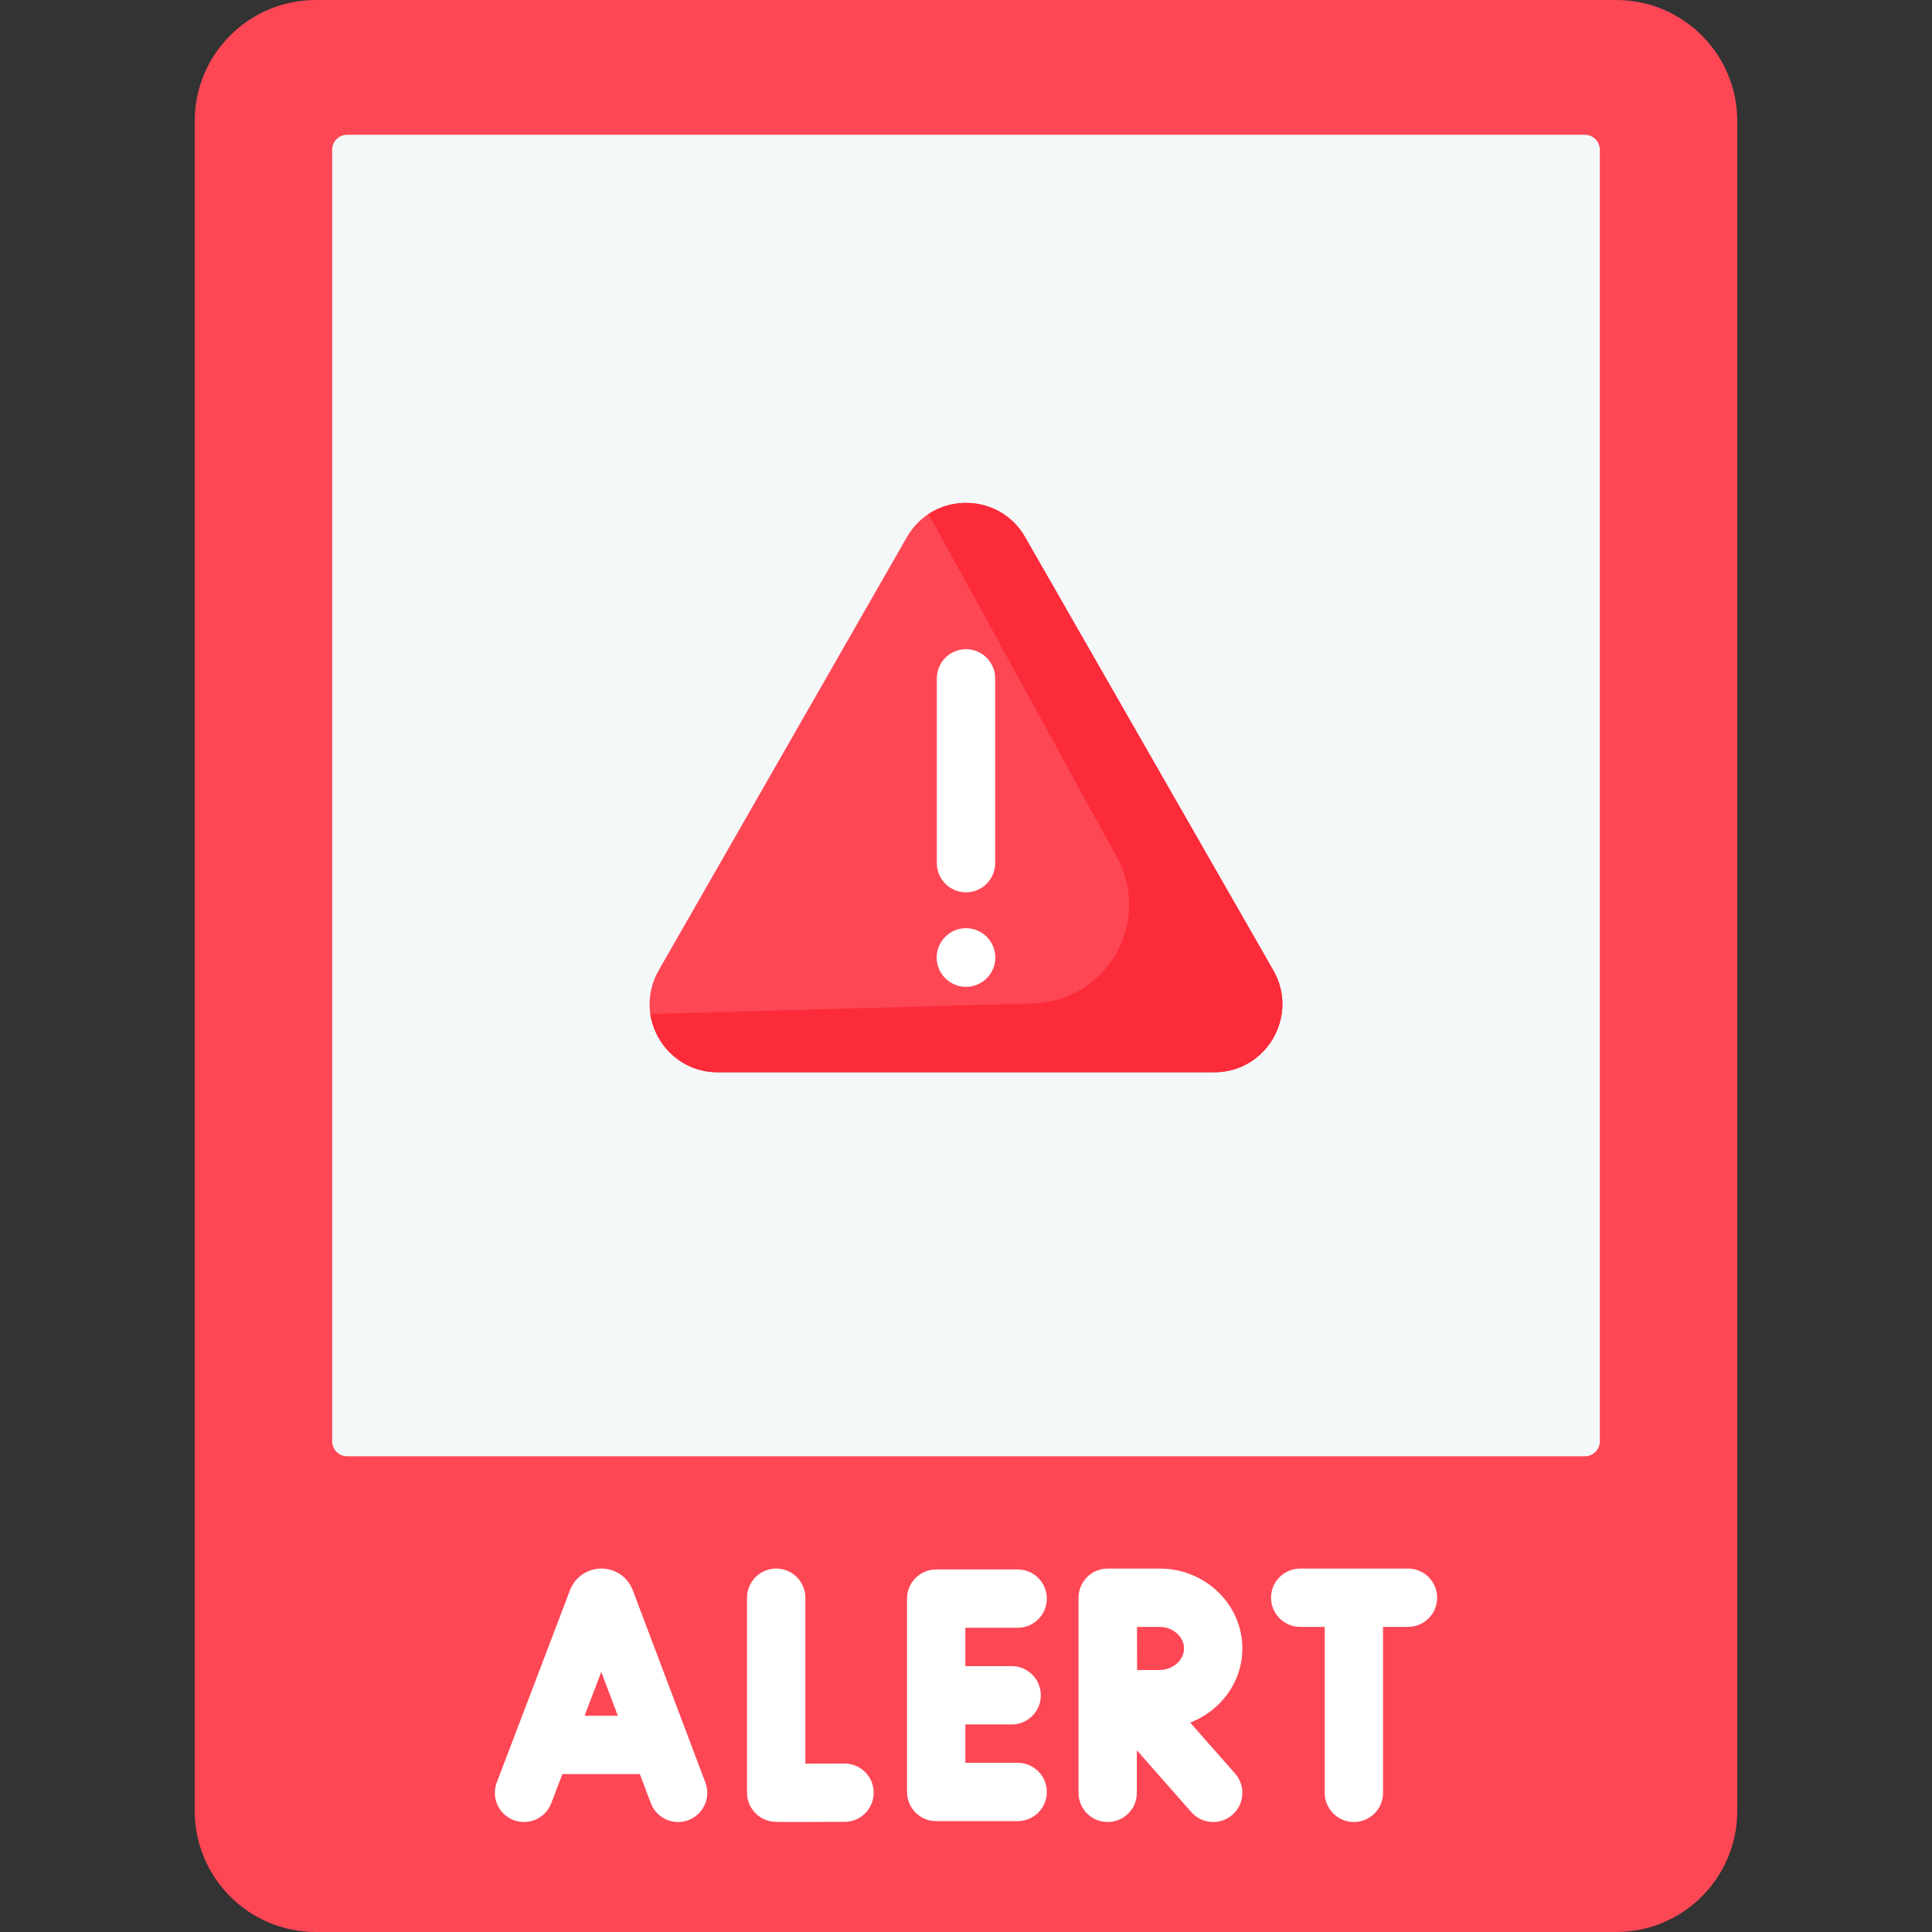 <svg id="Capa_1" enable-background="new 0 0 512 512" height="512" viewBox="0 0 512 512" width="512" xmlns="http://www.w3.org/2000/svg"><rect x="0" y="0" width="512" height="512" fill="#333333" stroke="none"/><g><path d="m428.304 512h-344.608c-17.723 0-32.09-14.367-32.09-32.09v-447.82c.001-17.723 14.368-32.09 32.09-32.09h344.607c17.723 0 32.09 14.367 32.09 32.09v447.82c0 17.723-14.367 32.09-32.089 32.09z" fill="#fd4755"/><path d="m419.982 385.931h-327.964c-2.204 0-3.99-1.786-3.99-3.99v-342.239c0-2.204 1.786-3.99 3.99-3.99h327.963c2.204 0 3.99 1.786 3.99 3.99v342.24c.001 2.203-1.786 3.989-3.989 3.989z" fill="#f5f8f9"/><g fill="#fff"><path d="m167.687 421.41c-.026-.07-.054-.141-.082-.21-1.378-3.35-4.608-5.514-8.23-5.514-.003 0-.006 0-.009 0-3.627.004-6.856 2.175-8.227 5.531-.023.057-.046.116-.068.173l-19.423 50.986c-1.519 3.988.482 8.452 4.47 9.971 3.986 1.518 8.452-.482 9.971-4.47l2.942-7.722h20.54l2.906 7.7c1.168 3.094 4.108 5 7.229 5 .906 0 1.829-.161 2.727-.5 3.992-1.507 6.007-5.965 4.5-9.957zm-12.772 33.292 4.431-11.631 4.39 11.631z"/><path d="m223.813 467.356c-.015 0-.03 0-.044 0-3.522.02-7.233.034-10.343.04v-43.984c0-4.268-3.459-7.726-7.726-7.726-4.268 0-7.726 3.459-7.726 7.726v51.67c0 3.762 2.708 6.976 6.414 7.615.559.096.93.16 6.704.16 2.787 0 6.832-.015 12.764-.048 4.268-.024 7.707-3.503 7.683-7.77-.025-4.252-3.479-7.683-7.726-7.683z"/><path d="m269.695 431.375c4.268 0 7.726-3.459 7.726-7.726s-3.459-7.726-7.726-7.726h-21.595c-4.268 0-7.726 3.459-7.726 7.726v51.241c0 4.268 3.459 7.726 7.726 7.726h21.596c4.268 0 7.726-3.459 7.726-7.726s-3.459-7.726-7.726-7.726h-13.869v-10.168h12.277c4.268 0 7.726-3.459 7.726-7.726s-3.459-7.726-7.726-7.726h-12.277v-10.168h13.868z"/><path d="m373.133 415.686h-28.565c-4.268 0-7.726 3.459-7.726 7.726s3.459 7.726 7.726 7.726h6.499v43.988c0 4.268 3.459 7.726 7.726 7.726s7.726-3.459 7.726-7.726v-43.988h6.614c4.268 0 7.726-3.459 7.726-7.726s-3.459-7.726-7.726-7.726z"/><path d="m329.238 436.852c0-11.671-9.838-21.166-21.93-21.166h-13.745c-.003 0-.006 0-.008 0-.003 0-.005 0-.008 0-4.268 0-7.726 3.459-7.726 7.726v51.714c0 4.268 3.459 7.726 7.726 7.726s7.726-3.459 7.726-7.726v-11.296l14.439 16.402c1.527 1.734 3.66 2.621 5.803 2.621 1.813 0 3.634-.635 5.103-1.927 3.202-2.82 3.513-7.702.694-10.905l-11.9-13.518c8.089-3.119 13.826-10.744 13.826-19.651zm-21.929-5.713c3.511 0 6.477 2.617 6.477 5.713 0 3.098-2.966 5.714-6.477 5.714-1.426 0-3.688.008-5.966.018-.011-2.199-.019-4.367-.019-5.732 0-1.171-.005-3.4-.011-5.713z"/></g><path d="m190.231 284.172h131.538c13.874 0 22.566-14.992 15.67-27.029l-65.769-114.794c-6.937-12.108-24.403-12.108-31.34 0l-65.769 114.794c-6.896 12.037 1.796 27.029 15.67 27.029z" fill="#fd4755"/><path d="m337.439 257.144-65.769-114.795c-5.437-9.49-17.342-11.539-25.576-6.152 16.629 30.329 33.259 60.659 49.888 90.988 9.404 17.152-2.657 38.18-22.211 38.722-33.809.937-67.619 1.874-101.428 2.811 1.247 8.351 8.34 15.453 17.889 15.453h131.538c13.873.002 22.565-14.991 15.669-27.027z" fill="#fb2b3a"/><g><g><path d="m256 236.473c-4.268 0-7.726-3.459-7.726-7.726v-48.979c0-4.268 3.459-7.726 7.726-7.726s7.726 3.459 7.726 7.726v48.979c0 4.267-3.458 7.726-7.726 7.726z" fill="#fff"/></g><g><circle cx="256" cy="253.755" fill="#fff" r="7.77"/></g></g></g></svg>